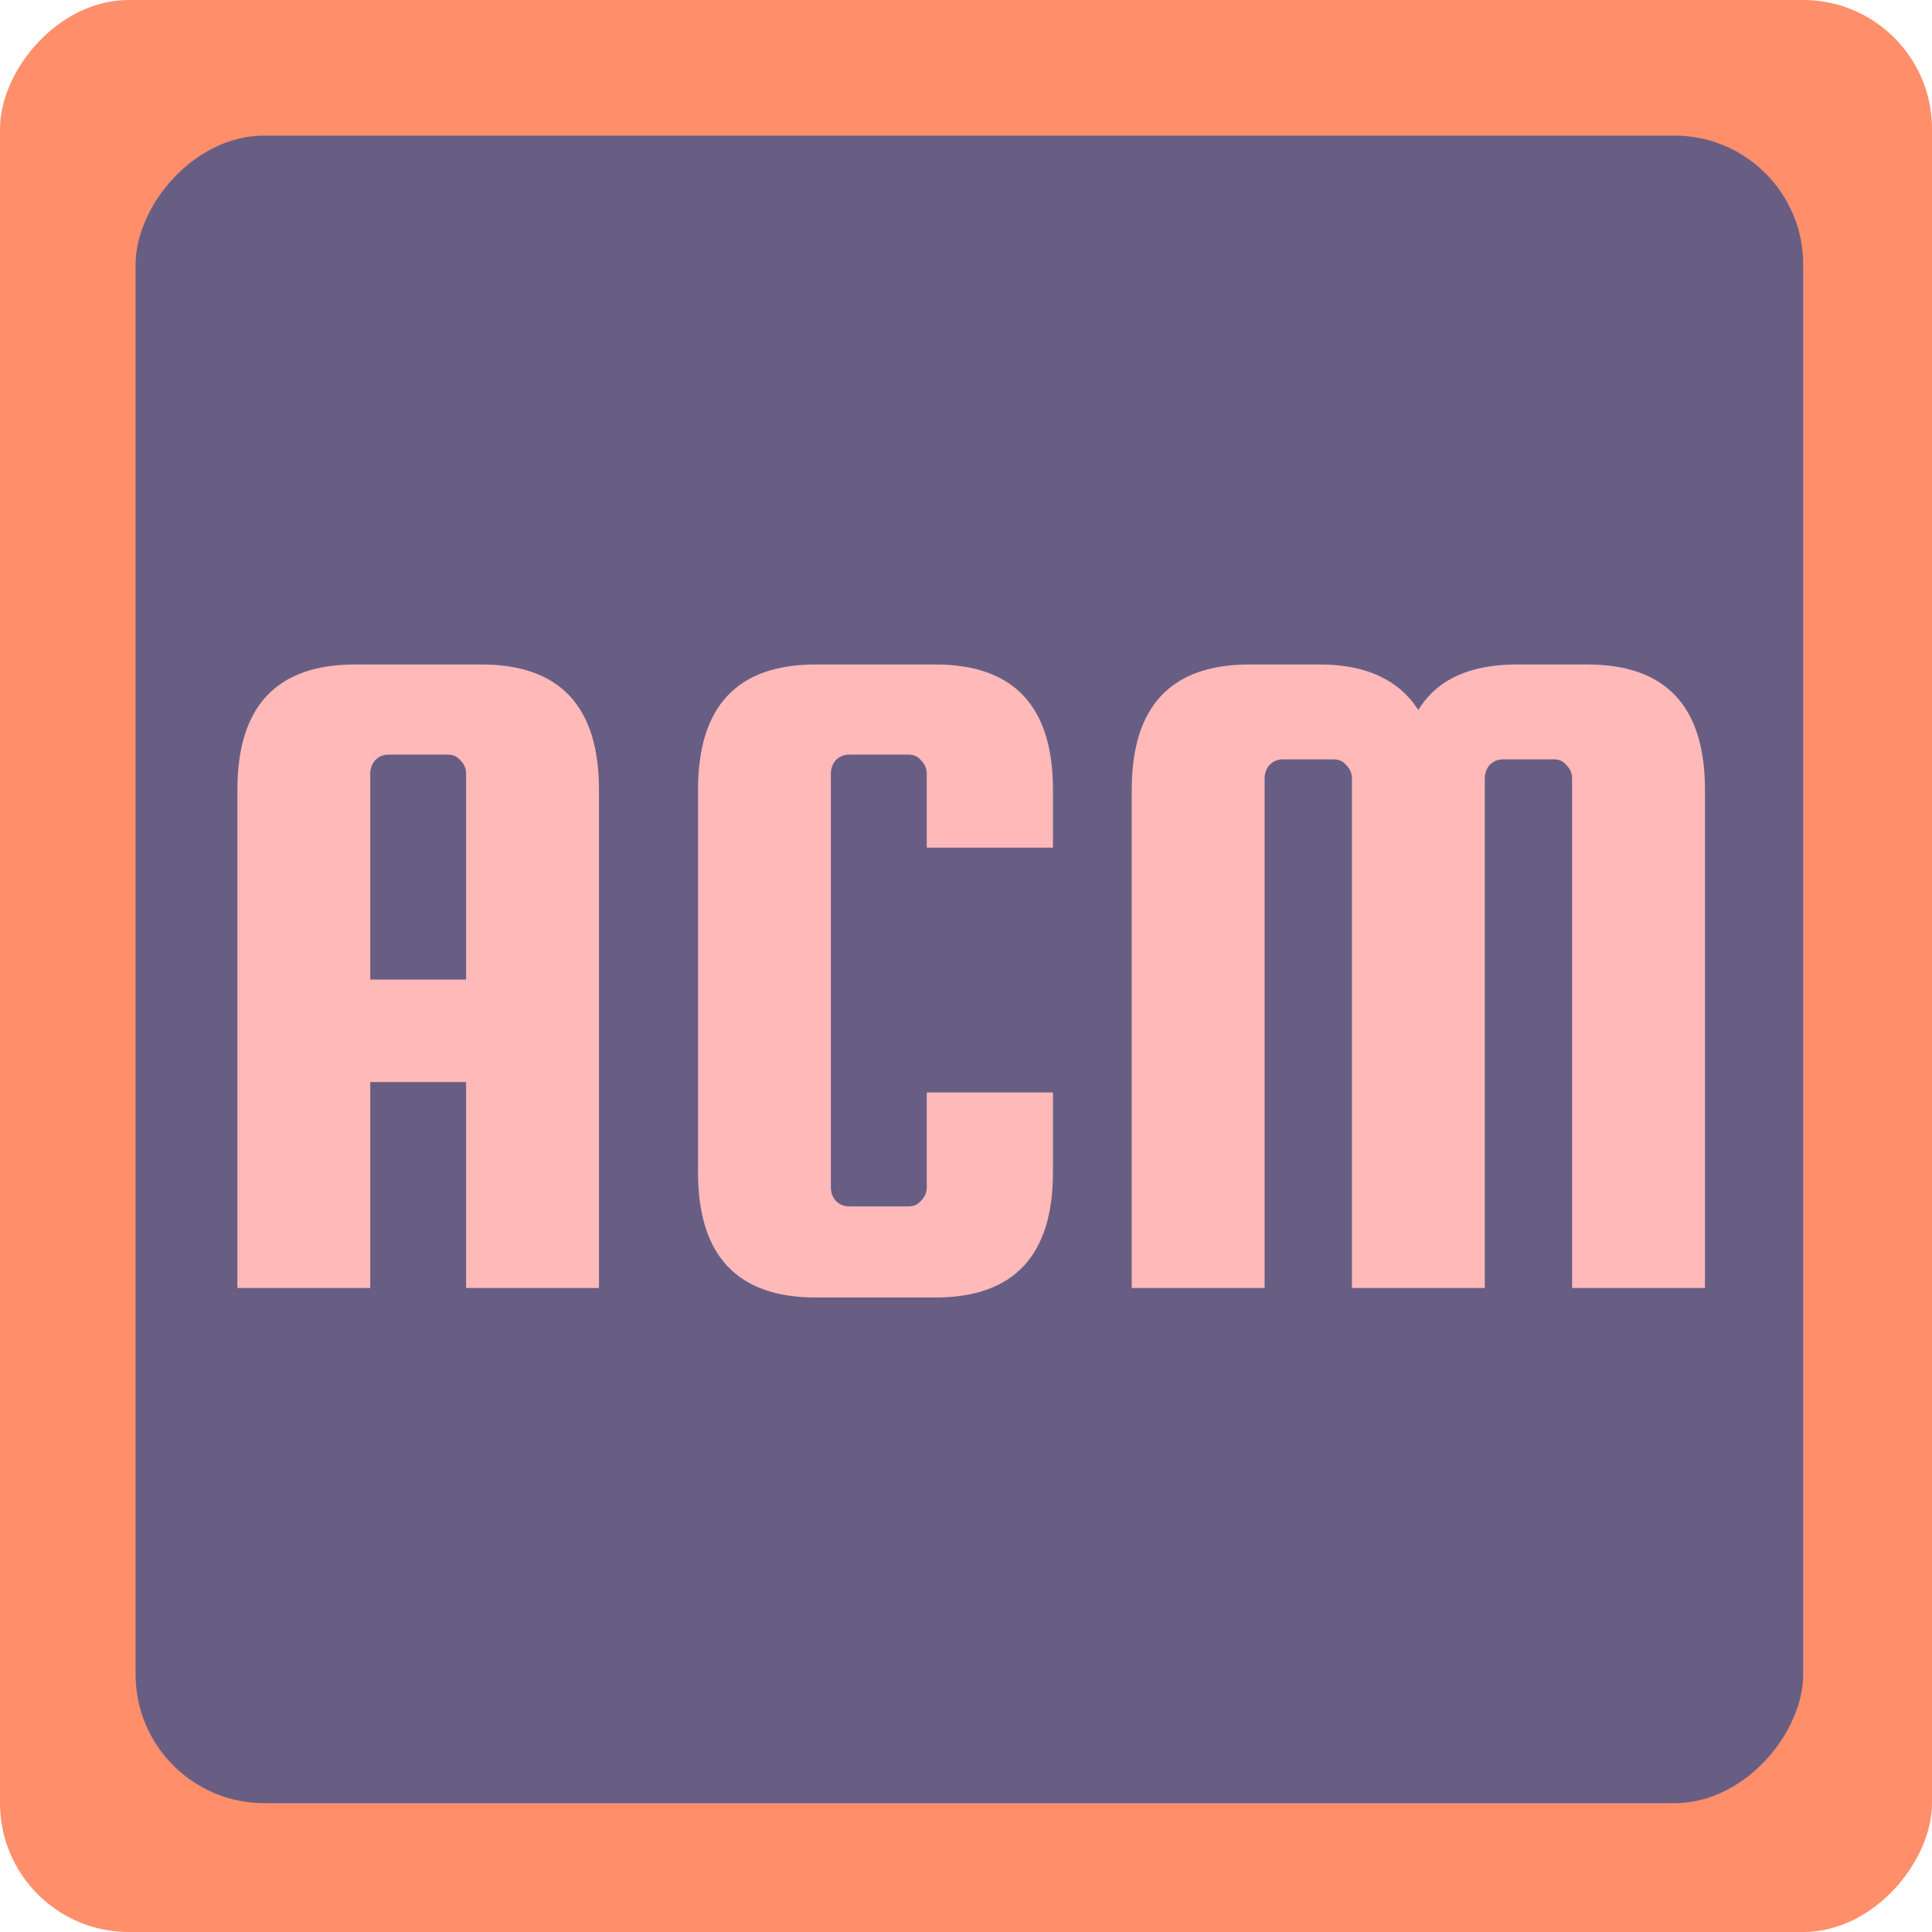 <svg width="285" height="285" viewBox="0 0 285 285" fill="none" xmlns="http://www.w3.org/2000/svg">
<rect width="285" height="285" rx="19" transform="matrix(-1 0 0 1 285 0)" fill="#FF8F6B"/>
<rect width="246" height="246" rx="19" transform="matrix(-1 0 0 1 266 20)" fill="#685E84"/>
<path d="M70.999 98.02C82.573 98.02 88.359 104.18 88.359 116.5V190H68.76V159.62H54.62V190H35.02V116.5C35.02 104.18 40.806 98.02 52.38 98.02H70.999ZM54.62 144.5H68.76V114.12C68.76 113.373 68.48 112.72 67.919 112.16C67.453 111.6 66.846 111.32 66.1 111.32H57.279C56.533 111.32 55.88 111.6 55.319 112.16C54.853 112.72 54.62 113.373 54.62 114.12V144.5ZM136.709 175.16V161.16H155.329V172.92C155.329 185.24 149.542 191.4 137.969 191.4H120.329C108.755 191.4 102.969 185.24 102.969 172.92V116.5C102.969 104.18 108.755 98.02 120.329 98.02H137.969C149.542 98.02 155.329 104.18 155.329 116.5V125.04H136.709V114.12C136.709 113.373 136.429 112.72 135.869 112.16C135.402 111.6 134.795 111.32 134.049 111.32H125.229C124.482 111.32 123.829 111.6 123.269 112.16C122.802 112.72 122.569 113.373 122.569 114.12V175.16C122.569 175.907 122.802 176.56 123.269 177.12C123.829 177.68 124.482 177.96 125.229 177.96H134.049C134.795 177.96 135.402 177.68 135.869 177.12C136.429 176.56 136.709 175.907 136.709 175.16ZM186.55 190H166.95V116.5C166.95 104.18 172.737 98.02 184.31 98.02H194.67C201.483 98.02 206.337 100.26 209.23 104.74C211.937 100.26 216.79 98.02 223.79 98.02H234.15C245.723 98.02 251.51 104.18 251.51 116.5V190H231.91V114.82C231.91 114.073 231.63 113.42 231.07 112.86C230.603 112.3 229.997 112.02 229.25 112.02H221.69C220.943 112.02 220.29 112.3 219.73 112.86C219.263 113.42 219.03 114.073 219.03 114.82V190H199.43V114.82C199.43 114.073 199.15 113.42 198.59 112.86C198.123 112.3 197.517 112.02 196.77 112.02H189.21C188.463 112.02 187.81 112.3 187.25 112.86C186.783 113.42 186.55 114.073 186.55 114.82V190Z" fill="#FFB9B9"/>
</svg>
